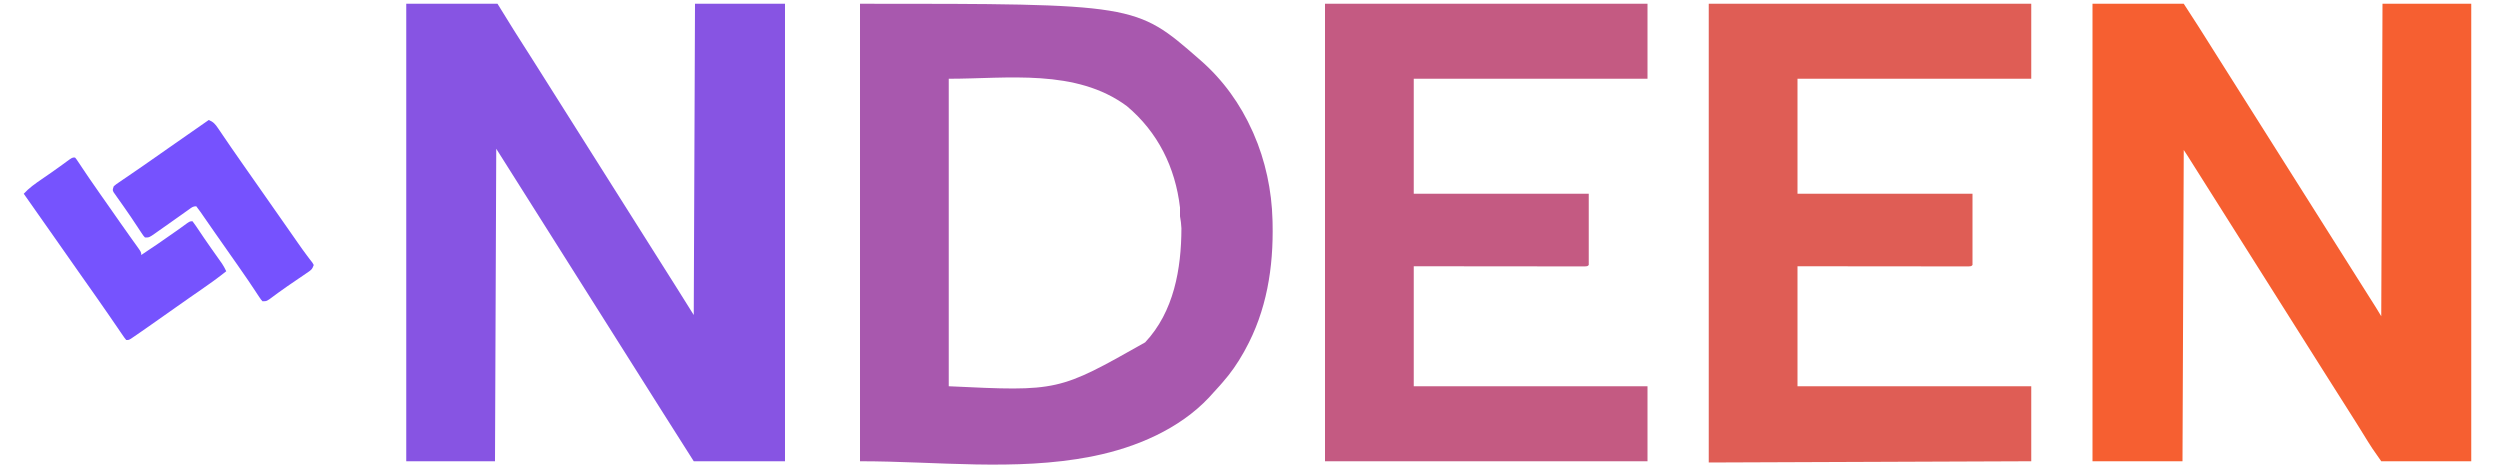 <?xml version="1.0" encoding="UTF-8"?>
<svg version="1.1" xmlns="http://www.w3.org/2000/svg" width="2000" height="375">
<path d="M0 0 C24.09 0 48.18 0 73 0 C77.29 6.93 81.58 13.86 86 21 C88.345 24.715 90.693 28.426 93.062 32.125 C94.239 33.967 95.414 35.81 96.59 37.652 C97.161 38.547 97.732 39.441 98.32 40.363 C100.933 44.464 103.53 48.575 106.125 52.688 C106.612 53.46 107.1 54.232 107.602 55.028 C108.579 56.576 109.556 58.125 110.532 59.673 C113.02 63.617 115.51 67.558 118 71.5 C119 73.083 120 74.667 121 76.25 C121.495 77.034 121.99 77.817 122.5 78.625 C160.75 139.188 160.75 139.188 199 199.75 C199.495 200.534 199.99 201.318 200.5 202.126 C201.499 203.707 202.497 205.287 203.496 206.868 C206.019 210.865 208.544 214.861 211.07 218.855 C211.582 219.665 212.094 220.475 212.621 221.309 C213.569 222.808 214.517 224.306 215.465 225.805 C220.34 233.518 225.164 241.262 230 249 C230.495 125.745 230.495 125.745 231 0 C254.76 0 278.52 0 303 0 C303 120.78 303 241.56 303 366 C278.91 366 254.82 366 230 366 C221.804 353.12 213.612 340.239 205.468 327.327 C202.98 323.383 200.49 319.442 198 315.5 C197 313.917 196 312.333 195 310.75 C194.505 309.966 194.01 309.183 193.5 308.375 C153 244.25 112.5 180.125 72 116 C71.67 198.5 71.34 281 71 366 C47.57 366 24.14 366 0 366 C0 245.22 0 124.44 0 0 Z " fill="#8754E3" transform="translate(325,3)"/>
<path d="M0 0 C24.09 0 48.18 0 73 0 C85.608 19.484 85.608 19.484 89.938 26.375 C90.947 27.977 91.956 29.578 92.965 31.18 C93.466 31.976 93.967 32.772 94.484 33.593 C96.985 37.564 99.493 41.532 102 45.5 C103 47.083 104 48.667 105 50.25 C105.495 51.034 105.99 51.818 106.5 52.625 C140 105.667 173.5 158.708 207 211.75 C207.496 212.535 207.991 213.32 208.502 214.128 C209.495 215.7 210.488 217.272 211.48 218.844 C214.091 222.978 216.702 227.111 219.316 231.242 C219.86 232.101 220.403 232.961 220.963 233.846 C222.001 235.488 223.041 237.13 224.08 238.771 C224.55 239.515 225.02 240.258 225.504 241.023 C225.915 241.672 226.325 242.321 226.748 242.99 C228.193 245.31 229.594 247.657 231 250 C231.33 167.5 231.66 85 232 0 C255.43 0 278.86 0 303 0 C303 120.78 303 241.56 303 366 C279.24 366 255.48 366 231 366 C223.132 354.759 223.132 354.759 220.527 350.547 C219.945 349.609 219.363 348.672 218.763 347.706 C218.161 346.73 217.558 345.755 216.938 344.75 C215.618 342.626 214.298 340.502 212.977 338.379 C212.314 337.314 211.652 336.25 210.97 335.153 C207.946 330.313 204.882 325.499 201.812 320.688 C196.006 311.583 190.229 302.46 184.468 293.327 C181.98 289.383 179.49 285.442 177 281.5 C176 279.917 175 278.333 174 276.75 C173.505 275.966 173.01 275.183 172.5 274.375 C96 153.25 96 153.25 94.498 150.871 C93.506 149.301 92.514 147.73 91.522 146.16 C88.896 142.003 86.272 137.846 83.648 133.688 C83.101 132.819 82.553 131.951 81.988 131.057 C80.936 129.389 79.884 127.721 78.832 126.053 C78.359 125.303 77.886 124.554 77.398 123.781 C76.983 123.122 76.567 122.463 76.138 121.783 C75.112 120.176 74.058 118.587 73 117 C72.67 199.17 72.34 281.34 72 366 C48.24 366 24.48 366 0 366 C0 245.22 0 124.44 0 0 Z " fill="#F65F31" transform="translate(1674,3)"/>
<path d="M0 0 C220.563 0 220.563 0 271 44 C271.498 44.432 271.996 44.865 272.509 45.311 C290.483 61.035 304.264 80.206 314 102 C314.413 102.921 314.413 102.921 314.834 103.861 C324.31 125.366 329.422 149.537 330 173 C330.02 173.78 330.041 174.559 330.062 175.362 C330.87 210.881 325.384 245.645 308 277 C307.641 277.648 307.283 278.297 306.914 278.965 C302.035 287.674 296.623 295.493 290 303 C289.246 303.864 288.492 304.727 287.715 305.617 C285.507 308.109 283.264 310.56 281 313 C280.424 313.642 279.848 314.284 279.254 314.945 C255.465 340.271 220.888 354.91 187.438 361.75 C186.47 361.949 185.502 362.148 184.506 362.352 C124.109 374.025 61.514 366 0 366 C0 245.22 0 124.44 0 0 Z M71 60 C71 141.18 71 222.36 71 306 C158.677 310.166 158.677 310.166 228.121 270.887 C251.171 246.309 257.068 212.019 257.133 179.629 C257.012 176.317 256.584 173.255 256 170 C256 167.667 256 165.333 256 163 C252.236 130.908 238.343 102.771 213.508 81.906 C172.732 51.702 118.019 60 71 60 Z " fill="#A858AE" transform="translate(688,3)"/>
<path d="M0 0 C85.14 0 170.28 0 258 0 C258 19.8 258 39.6 258 60 C196.29 60 134.58 60 71 60 C71 90.36 71 120.72 71 152 C117.2 152 163.4 152 211 152 C211 170.81 211 189.62 211 209 C210 210 210 210 207.706 210.123 C206.682 210.122 205.658 210.121 204.603 210.12 C202.846 210.122 202.846 210.122 201.054 210.124 C199.758 210.121 198.462 210.117 197.127 210.114 C195.757 210.113 194.388 210.113 193.018 210.114 C189.289 210.114 185.56 210.108 181.83 210.101 C177.937 210.095 174.044 210.095 170.151 210.093 C162.774 210.09 155.397 210.082 148.02 210.072 C138.055 210.059 128.089 210.053 118.124 210.048 C102.416 210.038 86.708 210.018 71 210 C71 241.68 71 273.36 71 306 C132.71 306 194.42 306 258 306 C258 325.8 258 345.6 258 366 C130.29 366.495 130.29 366.495 0 367 C0 245.89 0 124.78 0 0 Z " fill="#DF5D55" transform="translate(1367,3)"/>
<path d="M0 0 C85.14 0 170.28 0 258 0 C258 19.8 258 39.6 258 60 C196.29 60 134.58 60 71 60 C71 90.36 71 120.72 71 152 C117.2 152 163.4 152 211 152 C211 170.81 211 189.62 211 209 C210 210 210 210 207.706 210.123 C206.682 210.122 205.658 210.121 204.603 210.12 C202.846 210.122 202.846 210.122 201.054 210.124 C199.758 210.121 198.462 210.117 197.127 210.114 C195.757 210.113 194.388 210.113 193.018 210.114 C189.289 210.114 185.56 210.108 181.83 210.101 C177.937 210.095 174.044 210.095 170.151 210.093 C162.774 210.09 155.397 210.082 148.02 210.072 C138.055 210.059 128.089 210.053 118.124 210.048 C102.416 210.038 86.708 210.018 71 210 C71 241.68 71 273.36 71 306 C132.71 306 194.42 306 258 306 C258 325.8 258 345.6 258 366 C172.86 366 87.72 366 0 366 C0 245.22 0 124.44 0 0 Z " fill="#C45A82" transform="translate(1060,3)"/>
<path d="M0 0 C1.198 1.427 1.198 1.427 2.547 3.453 C3.055 4.207 3.562 4.961 4.086 5.738 C4.635 6.567 5.184 7.396 5.75 8.25 C6.933 10.007 8.116 11.764 9.301 13.52 C9.913 14.429 10.524 15.339 11.155 16.276 C14.036 20.529 16.984 24.734 19.938 28.938 C20.516 29.763 21.095 30.588 21.692 31.438 C22.869 33.116 24.047 34.793 25.225 36.471 C27.011 39.015 28.793 41.562 30.574 44.109 C31.457 45.371 31.457 45.371 32.357 46.659 C33.525 48.329 34.693 50 35.86 51.671 C38.735 55.784 41.626 59.884 44.547 63.965 C45.107 64.75 45.668 65.536 46.246 66.345 C47.308 67.832 48.375 69.316 49.446 70.798 C53 75.777 53 75.777 53 78 C62.253 71.944 71.313 65.624 80.363 59.27 C81.15 58.717 81.938 58.165 82.749 57.596 C84.205 56.564 85.653 55.52 87.091 54.462 C91.803 51 91.803 51 94 51 C95.671 53.216 97.22 55.438 98.75 57.75 C99.732 59.209 100.715 60.667 101.699 62.125 C102.227 62.909 102.755 63.693 103.298 64.5 C106.928 69.832 110.673 75.085 114.403 80.347 C114.973 81.155 115.542 81.964 116.129 82.797 C116.635 83.512 117.141 84.227 117.662 84.964 C118.947 86.92 120.001 88.886 121 91 C114.513 96.171 107.832 100.984 101 105.688 C98.951 107.105 96.903 108.523 94.855 109.941 C93.358 110.978 93.358 110.978 91.83 112.036 C87.976 114.711 84.141 117.414 80.312 120.125 C74.051 124.555 67.78 128.971 61.5 133.375 C60.687 133.946 59.874 134.517 59.036 135.106 C56.696 136.745 54.35 138.376 52 140 C50.751 140.865 50.751 140.865 49.477 141.747 C48.67 142.297 47.863 142.847 47.031 143.414 C46.305 143.911 45.578 144.408 44.83 144.92 C43 146 43 146 41 146 C39.526 144.206 39.526 144.206 37.797 141.672 C37.153 140.737 36.51 139.802 35.847 138.838 C35.155 137.819 34.463 136.8 33.75 135.75 C32.292 133.627 30.834 131.505 29.375 129.383 C28.64 128.309 27.905 127.236 27.148 126.13 C24.044 121.608 20.9 117.115 17.75 112.625 C17.176 111.805 16.602 110.986 16.011 110.142 C11.866 104.226 7.703 98.324 3.534 92.426 C-3.275 82.787 -10.029 73.11 -16.791 63.438 C-24.832 51.939 -32.897 40.457 -41 29 C-36.703 24.316 -31.794 20.892 -26.562 17.312 C-24.774 16.078 -22.986 14.842 -21.199 13.605 C-20.321 12.999 -19.442 12.392 -18.537 11.767 C-16.222 10.155 -13.928 8.519 -11.645 6.863 C-11.001 6.397 -10.358 5.93 -9.695 5.45 C-8.507 4.585 -7.322 3.717 -6.139 2.845 C-2.219 0 -2.219 0 0 0 Z " fill="#7653FE" transform="translate(60,126)"/>
<path d="M0 0 C3.65 1.465 5.209 3.296 7.398 6.523 C8.035 7.452 8.672 8.38 9.329 9.337 C10.342 10.841 10.342 10.841 11.375 12.375 C12.817 14.483 14.26 16.591 15.703 18.699 C16.426 19.761 17.148 20.822 17.893 21.916 C20.933 26.366 24.026 30.778 27.125 35.188 C28.274 36.827 29.422 38.466 30.57 40.105 C31.135 40.912 31.7 41.718 32.282 42.548 C35.19 46.698 38.095 50.849 41 55 C42.167 56.667 43.333 58.333 44.5 60 C51.5 70 51.5 70 53.251 72.502 C54.413 74.162 55.575 75.821 56.737 77.48 C59.731 81.757 62.723 86.035 65.711 90.316 C66.625 91.626 66.625 91.626 67.558 92.961 C68.753 94.672 69.947 96.383 71.139 98.095 C73.609 101.633 76.088 105.153 78.691 108.594 C79.433 109.573 80.174 110.553 80.938 111.562 C81.879 112.771 81.879 112.771 82.84 114.004 C83.223 114.663 83.606 115.321 84 116 C82.766 119.703 81.55 120.275 78.363 122.441 C77.399 123.103 76.435 123.765 75.442 124.447 C74.41 125.145 73.377 125.843 72.312 126.562 C70.209 128 68.106 129.439 66.004 130.879 C64.463 131.931 64.463 131.931 62.891 133.004 C58.033 136.357 53.288 139.86 48.547 143.375 C46 145 46 145 43 145 C41.688 143.573 41.688 143.573 40.355 141.547 C39.851 140.793 39.346 140.039 38.826 139.262 C38.286 138.433 37.745 137.604 37.188 136.75 C36.014 134.993 34.84 133.236 33.664 131.48 C33.059 130.571 32.453 129.661 31.829 128.724 C28.967 124.461 26.017 120.262 23.062 116.062 C21.889 114.391 20.716 112.719 19.543 111.047 C18.96 110.216 18.376 109.385 17.775 108.529 C15.394 105.136 13.018 101.738 10.643 98.341 C8.902 95.852 7.158 93.365 5.414 90.879 C3.103 87.584 0.809 84.278 -1.477 80.965 C-2.568 79.393 -3.659 77.822 -4.75 76.25 C-5.252 75.516 -5.753 74.783 -6.27 74.027 C-7.463 72.315 -8.725 70.652 -10 69 C-12.732 69 -13.787 70.095 -16.008 71.676 C-16.823 72.252 -17.637 72.828 -18.477 73.421 C-19.351 74.045 -20.225 74.67 -21.125 75.312 C-22.939 76.593 -24.752 77.873 -26.566 79.152 C-28.378 80.435 -30.189 81.717 -32 83 C-35.014 85.135 -38.035 87.26 -41.062 89.375 C-41.722 89.845 -42.382 90.314 -43.061 90.798 C-47.658 94 -47.658 94 -51 94 C-52.328 92.557 -52.328 92.557 -53.68 90.512 C-54.446 89.371 -54.446 89.371 -55.228 88.207 C-55.772 87.376 -56.315 86.544 -56.875 85.688 C-58.031 83.951 -59.187 82.216 -60.344 80.48 C-60.941 79.58 -61.537 78.679 -62.152 77.751 C-63.992 75.011 -65.877 72.309 -67.781 69.613 C-68.684 68.327 -68.684 68.327 -69.606 67.015 C-70.772 65.357 -71.945 63.705 -73.125 62.057 C-73.648 61.306 -74.172 60.555 -74.711 59.781 C-75.178 59.122 -75.645 58.463 -76.126 57.783 C-77 56 -77 56 -76 53 C-74.093 51.413 -74.093 51.413 -71.574 49.699 C-70.177 48.739 -70.177 48.739 -68.751 47.759 C-67.74 47.076 -66.729 46.392 -65.688 45.688 C-63.57 44.236 -61.453 42.784 -59.336 41.332 C-57.734 40.239 -57.734 40.239 -56.101 39.124 C-51.648 36.074 -47.229 32.977 -42.812 29.875 C-41.182 28.733 -39.552 27.591 -37.922 26.449 C-36.281 25.3 -34.641 24.15 -33 23 C-22.019 15.305 -11.037 7.613 0 0 Z " fill="#7652FE" transform="translate(167,96)"/>
</svg>
